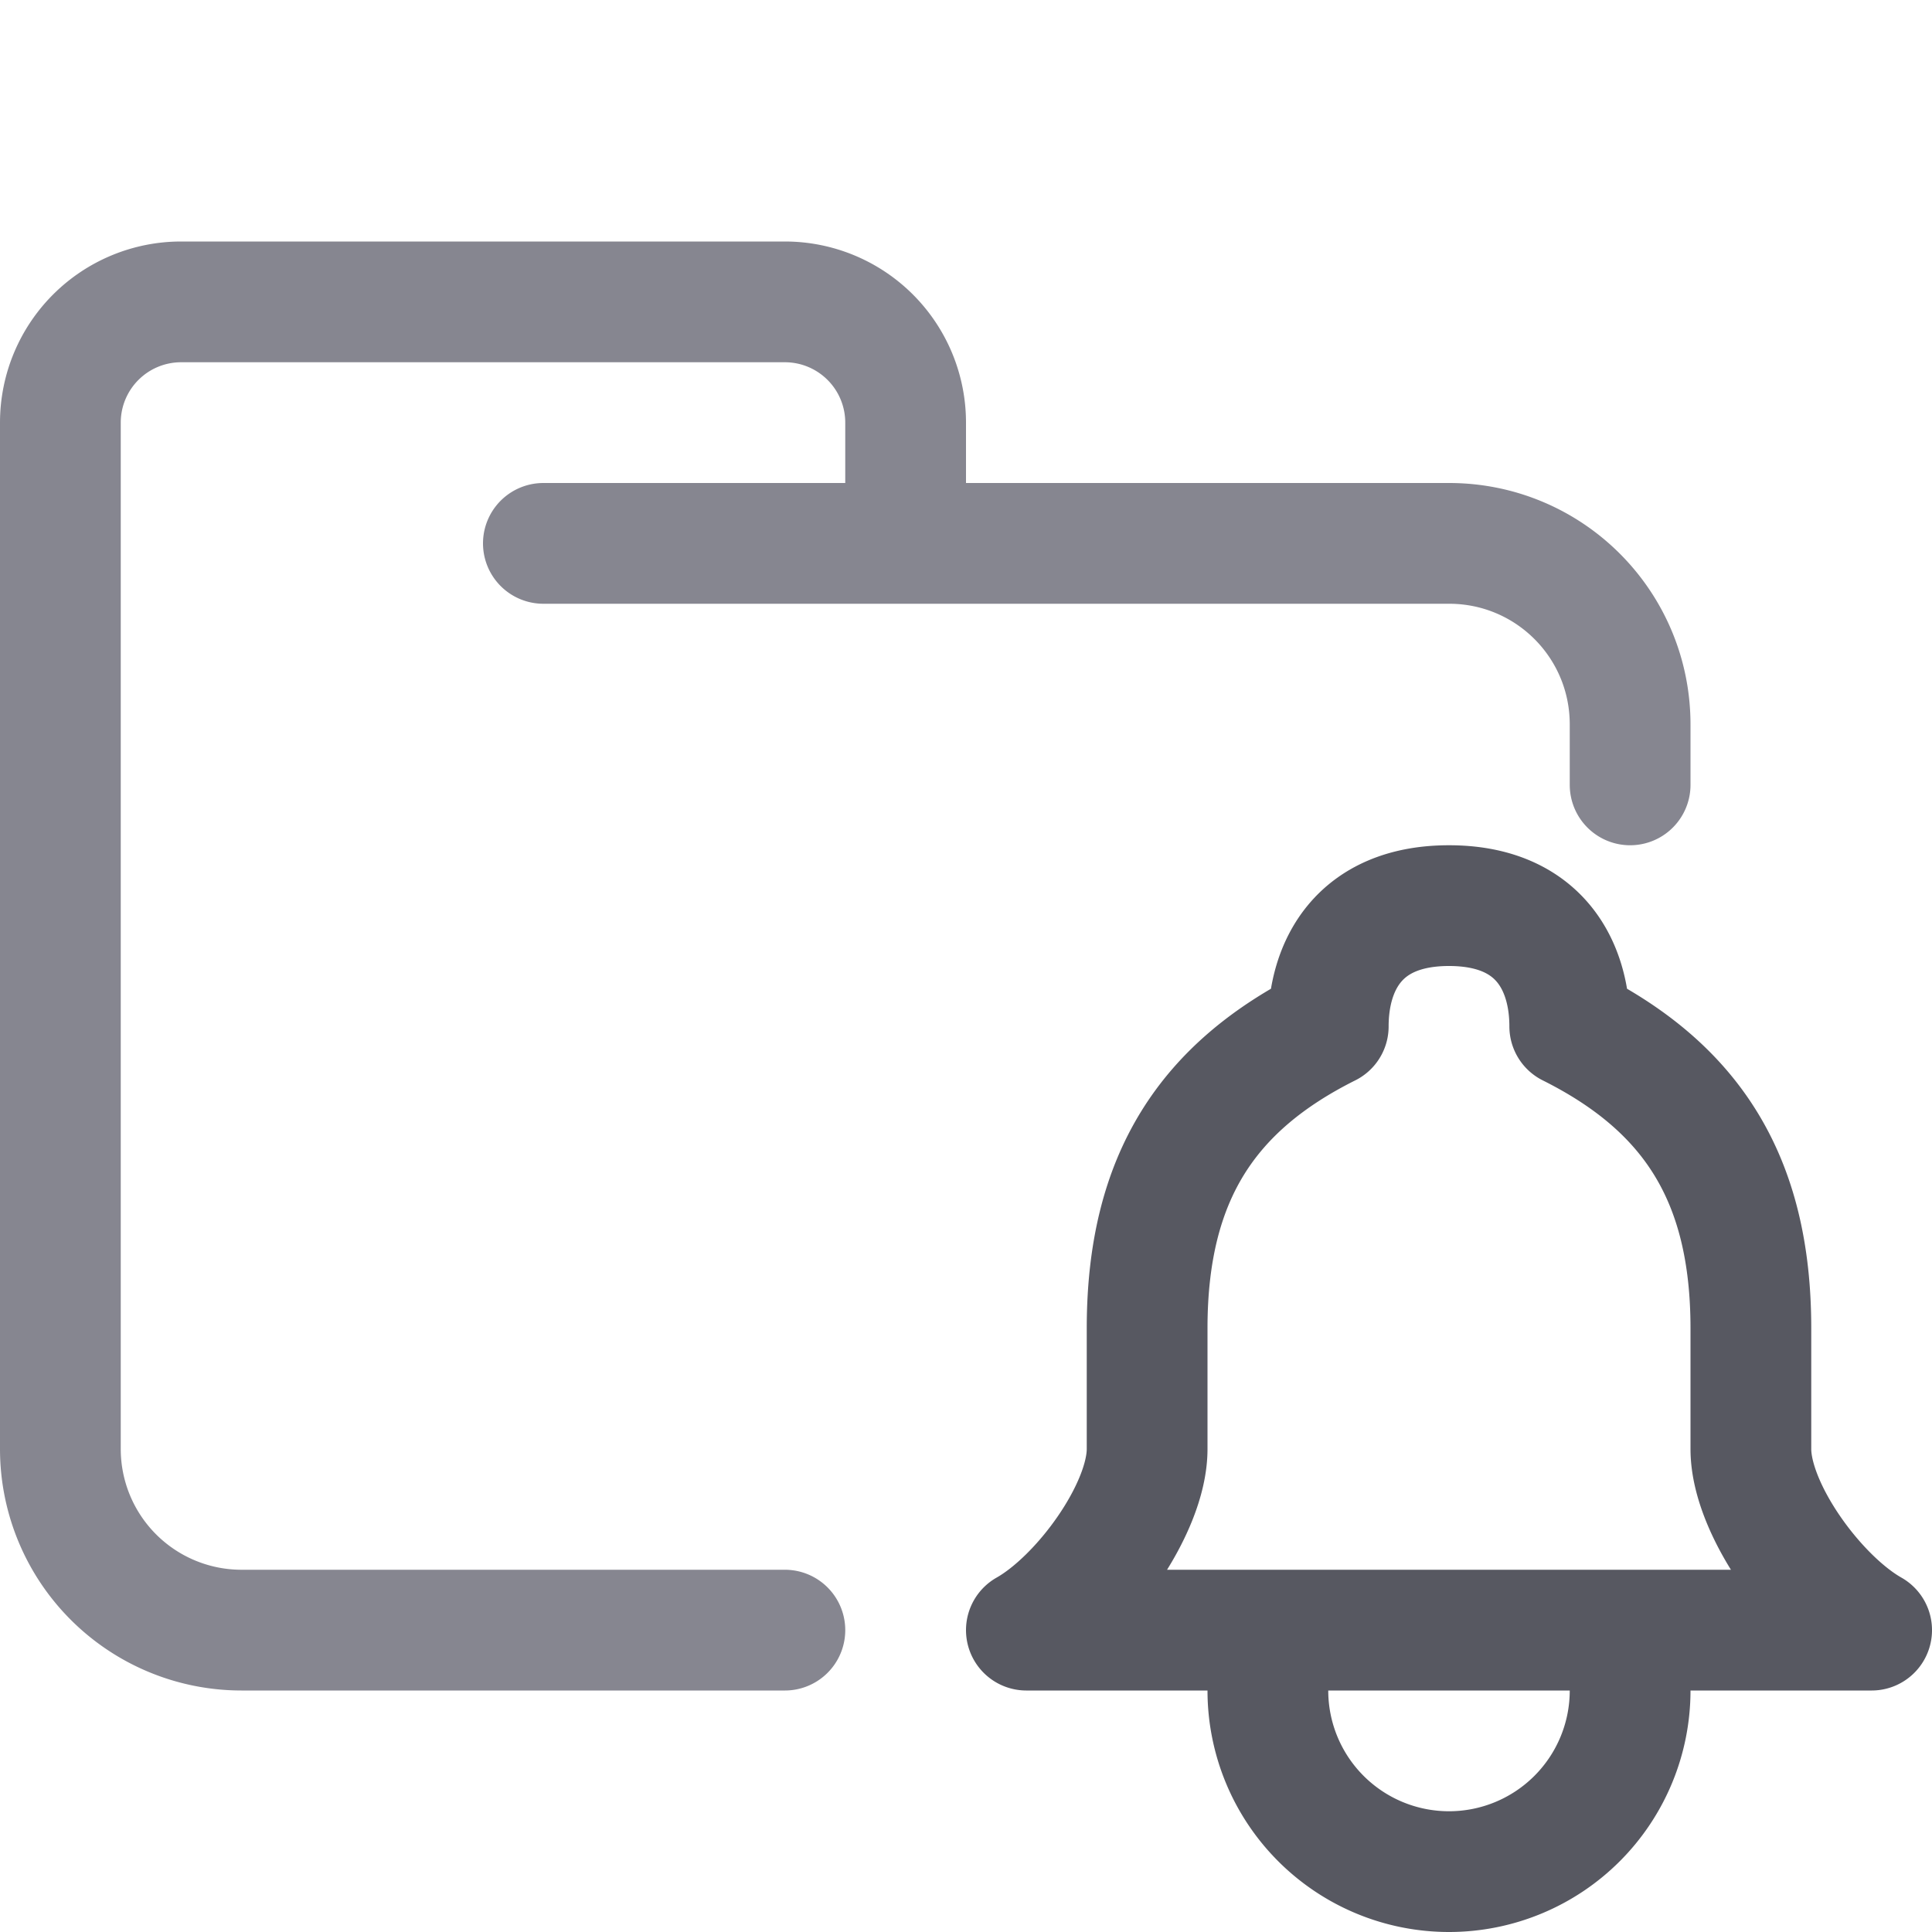 <svg xmlns="http://www.w3.org/2000/svg" width="16" height="16"><g fill="none" fill-rule="evenodd" stroke-linejoin="round"><path stroke="#868690" stroke-linecap="round" d="M4.5 4.5H12c.83 0 1.5.67 1.5 1.5v.5m-7 7H2A1.5 1.5 0 0 1 .5 12V3.5a1 1 0 0 1 1-1h5a1 1 0 0 1 1 1v1"/><path stroke="#575861" d="M10.5 13.5v.5a1.5 1.5 0 0 0 3 0v-.5m-1.5-6c.75 0 1 .5 1 1 1 .5 1.5 1.25 1.5 2.5v1c0 .5.54 1.24 1 1.5h-7c.46-.26 1-1 1-1.5v-1c0-1.25.5-2 1.5-2.5 0-.5.25-1 1-1Z"/></g></svg>